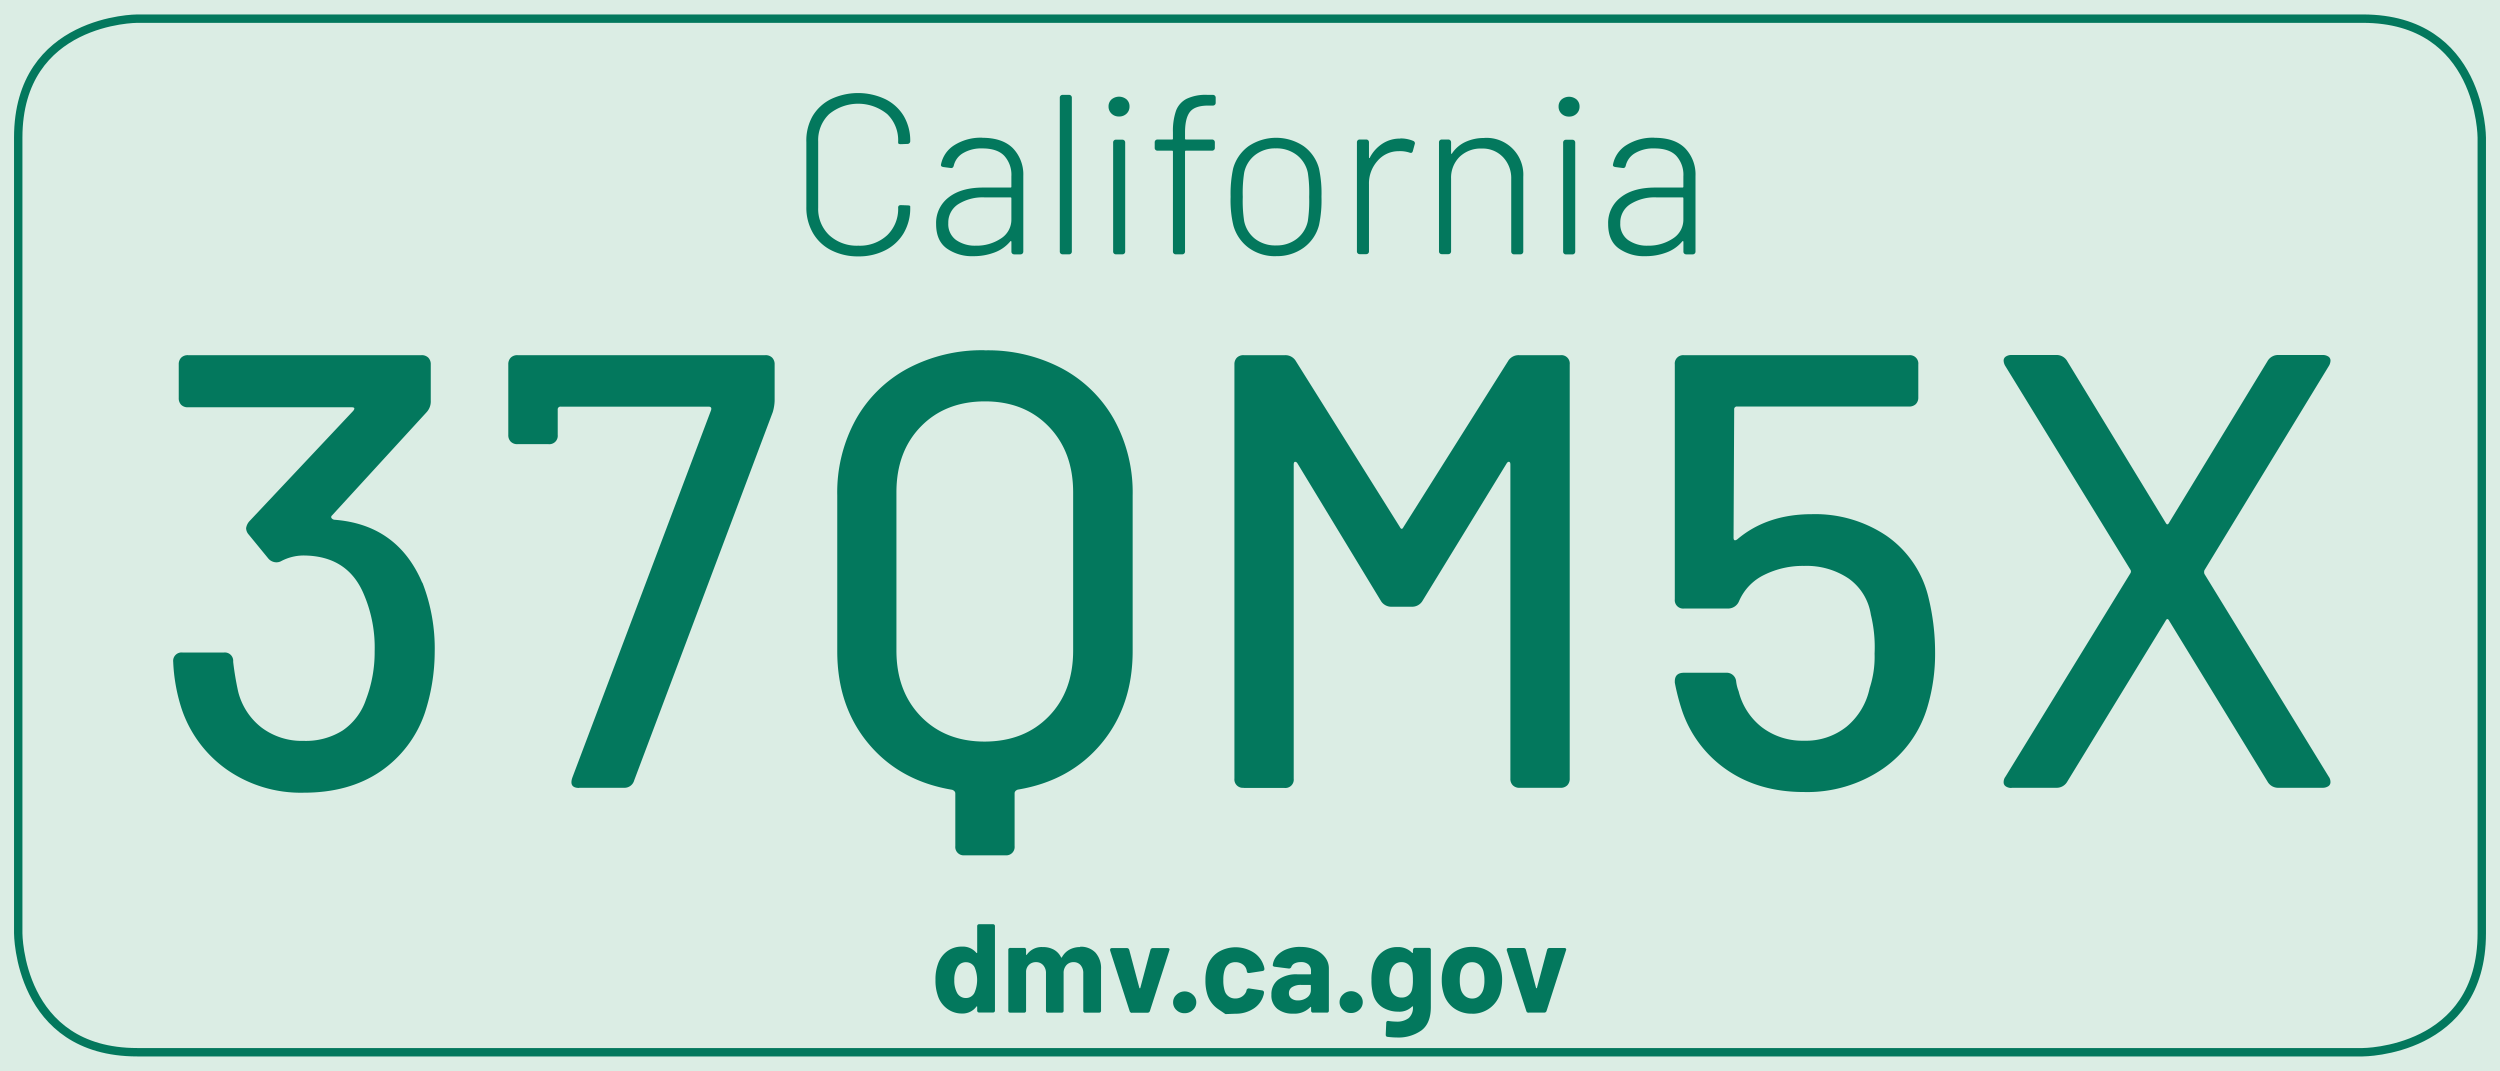 <svg id="Ebene_1" data-name="Ebene 1" xmlns="http://www.w3.org/2000/svg" xmlns:xlink="http://www.w3.org/1999/xlink" viewBox="0 0 595.28 255.12"><defs><style>.cls-1,.cls-5{fill:none;}.cls-2{fill:#dbede4;}.cls-3{clip-path:url(#clip-path);}.cls-4{fill:#03785d;}.cls-5{stroke:#03785d;stroke-width:2px;}</style><clipPath id="clip-path"><rect class="cls-1" x="-5.67" y="-3.56" width="606.61" height="258.62"/></clipPath></defs><title>Zeichenfläche 1 Kopie</title><rect class="cls-2" y="-0.06" width="595.28" height="255.12"/><g class="cls-3"><path class="cls-4" d="M392.37,58.5a7.79,7.79,0,0,1-4.72-1.36,4.65,4.65,0,0,1-1.84-4,5.17,5.17,0,0,1,2.36-4.51A10.86,10.86,0,0,1,394.43,47h6.19a.19.19,0,0,1,.21.21v4.94a5.3,5.3,0,0,1-2.52,4.66,10.39,10.39,0,0,1-5.94,1.69m1.57-25.71a11.79,11.79,0,0,0-6.67,1.76,7,7,0,0,0-3.2,4.64c-.07.32.13.52.6.59l1.68.22c.4.07.65-.11.76-.54a4.68,4.68,0,0,1,2.22-3,8.53,8.53,0,0,1,4.56-1.12q3.58,0,5.26,1.77A6.73,6.73,0,0,1,400.83,42v2.44c0,.15-.07.22-.21.22h-6.51q-5.22,0-8.19,2.33a7.64,7.64,0,0,0-3,6.35q0,4,2.55,5.83A10.43,10.43,0,0,0,391.83,61a14,14,0,0,0,5-.89,8.84,8.84,0,0,0,3.74-2.63c.07-.08.14-.09.19-.06a.17.17,0,0,1,.08.16v2.34a.62.62,0,0,0,.19.46.66.66,0,0,0,.46.19h1.58a.65.65,0,0,0,.65-.65v-18a9,9,0,0,0-2.5-6.65q-2.49-2.46-7.27-2.46m-21.1,27.77h1.58a.65.65,0,0,0,.65-.65v-26a.66.66,0,0,0-.19-.46.62.62,0,0,0-.46-.19h-1.58a.62.62,0,0,0-.46.19.66.66,0,0,0-.19.46v26a.65.65,0,0,0,.65.65m.76-32.82a2.44,2.44,0,0,0,1.79-.68,2.27,2.27,0,0,0,.71-1.71,2.2,2.2,0,0,0-.71-1.68,2.79,2.79,0,0,0-3.58,0,2.2,2.2,0,0,0-.7,1.68,2.26,2.26,0,0,0,.7,1.71,2.45,2.45,0,0,0,1.79.68m-20.17,5.1a10.4,10.4,0,0,0-4.53.95,7.76,7.76,0,0,0-3.18,2.74c0,.07-.08.1-.13.08s-.08-.08-.08-.19V33.87a.66.66,0,0,0-.19-.46.62.62,0,0,0-.46-.19h-1.58a.65.65,0,0,0-.65.65v26a.62.62,0,0,0,.19.46.66.66,0,0,0,.46.19h1.58a.65.65,0,0,0,.65-.65V42.55a7,7,0,0,1,2-5.18,7.25,7.25,0,0,1,5.32-2,6.69,6.69,0,0,1,5,2,7.23,7.23,0,0,1,2,5.24V59.91a.62.62,0,0,0,.19.46.64.64,0,0,0,.46.19h1.57a.66.66,0,0,0,.46-.19.62.62,0,0,0,.19-.46V42.11a8.76,8.76,0,0,0-9.27-9.27m-20,.16a7.54,7.54,0,0,0-4.25,1.2,8.8,8.8,0,0,0-3,3.3c0,.11-.08.16-.14.14s-.08-.08-.08-.19V33.87a.62.62,0,0,0-.19-.46.6.6,0,0,0-.46-.19h-1.57a.6.6,0,0,0-.46.19.62.62,0,0,0-.19.46v26a.62.62,0,0,0,.19.46.64.64,0,0,0,.46.19h1.57a.64.64,0,0,0,.46-.19.62.62,0,0,0,.19-.46V43.85a8,8,0,0,1,2-5.5A6.56,6.56,0,0,1,333,36a7.29,7.29,0,0,1,2.6.33c.44.18.71.05.82-.38l.43-1.58a.6.6,0,0,0-.32-.81,7.83,7.83,0,0,0-3.1-.6M303.85,58.44a7.83,7.83,0,0,1-5-1.57,7.15,7.15,0,0,1-2.6-4.23,31.32,31.32,0,0,1-.33-5.75,31.32,31.32,0,0,1,.33-5.75,7.15,7.15,0,0,1,2.6-4.23,7.74,7.74,0,0,1,4.93-1.58,7.88,7.88,0,0,1,5,1.58,7.19,7.19,0,0,1,2.63,4.23,31.63,31.63,0,0,1,.32,5.75,32.7,32.7,0,0,1-.32,5.75,7.19,7.19,0,0,1-2.63,4.23,7.78,7.78,0,0,1-4.91,1.57m0,2.55a10.77,10.77,0,0,0,6.54-2,9.61,9.61,0,0,0,3.66-5.37,28.29,28.29,0,0,0,.59-6.78,28,28,0,0,0-.59-6.72,9.66,9.66,0,0,0-3.66-5.32,11.77,11.77,0,0,0-13.1,0,9.78,9.78,0,0,0-3.69,5.34,29,29,0,0,0-.6,6.72,25.76,25.76,0,0,0,.65,6.78A9.91,9.91,0,0,0,297.31,59a10.6,10.6,0,0,0,6.54,2M287.74,25.14h1.08a.64.64,0,0,0,.46-.19.62.62,0,0,0,.19-.46V23.24a.65.65,0,0,0-.65-.65h-1.3a10.51,10.51,0,0,0-5,.95,5.28,5.28,0,0,0-2.5,2.84,14.74,14.74,0,0,0-.73,5.1V33a.19.19,0,0,1-.22.22h-3.47a.65.65,0,0,0-.65.65v1.36a.62.62,0,0,0,.19.46.66.66,0,0,0,.46.19h3.47c.15,0,.22.07.22.21V59.91a.62.62,0,0,0,.19.46.66.66,0,0,0,.46.19h1.58a.65.65,0,0,0,.65-.65V36.09a.19.19,0,0,1,.21-.21h6.24a.66.66,0,0,0,.46-.19.62.62,0,0,0,.19-.46V33.87a.65.65,0,0,0-.65-.65h-6.24c-.14,0-.21-.07-.21-.22V31.59c0-2.28.38-3.92,1.16-4.93s2.23-1.52,4.37-1.52m-22,35.42h1.57a.66.66,0,0,0,.46-.19.62.62,0,0,0,.19-.46v-26a.65.65,0,0,0-.65-.65h-1.57a.6.6,0,0,0-.46.19.62.62,0,0,0-.19.46v26a.62.62,0,0,0,.19.46.64.64,0,0,0,.46.19m.76-32.82a2.45,2.45,0,0,0,1.79-.68,2.26,2.26,0,0,0,.7-1.71,2.2,2.2,0,0,0-.7-1.68,2.79,2.79,0,0,0-3.58,0,2.2,2.2,0,0,0-.71,1.68,2.27,2.27,0,0,0,.71,1.71,2.44,2.44,0,0,0,1.79.68M253,60.56h1.57a.64.64,0,0,0,.46-.19.62.62,0,0,0,.19-.46V23.24a.65.65,0,0,0-.65-.65H253a.62.62,0,0,0-.46.19.6.6,0,0,0-.19.46V59.91a.62.62,0,0,0,.19.46.66.66,0,0,0,.46.19M232.36,58.5a7.79,7.79,0,0,1-4.72-1.36,4.65,4.65,0,0,1-1.84-4,5.19,5.19,0,0,1,2.35-4.51A10.92,10.92,0,0,1,234.42,47h6.18c.15,0,.22.07.22.21v4.94a5.3,5.3,0,0,1-2.52,4.66,10.39,10.39,0,0,1-5.94,1.69m1.57-25.71a11.79,11.79,0,0,0-6.67,1.76,7,7,0,0,0-3.2,4.64c-.07.32.13.52.6.59l1.68.22c.4.07.65-.11.76-.54a4.68,4.68,0,0,1,2.22-3,8.51,8.51,0,0,1,4.56-1.12c2.38,0,4.14.59,5.26,1.77A6.73,6.73,0,0,1,240.82,42v2.44a.19.19,0,0,1-.22.22h-6.51q-5.21,0-8.19,2.33a7.63,7.63,0,0,0-3,6.35q0,4,2.55,5.83A10.41,10.41,0,0,0,231.82,61a14,14,0,0,0,5-.89,8.84,8.84,0,0,0,3.74-2.63c.07-.08.13-.09.19-.06a.19.19,0,0,1,.08.16v2.34a.62.62,0,0,0,.19.46.66.66,0,0,0,.46.19H243a.68.68,0,0,0,.47-.19.66.66,0,0,0,.19-.46v-18a9,9,0,0,0-2.5-6.65c-1.66-1.64-4.09-2.46-7.27-2.46M204.37,61.05a13.75,13.75,0,0,0,6.45-1.47,10.66,10.66,0,0,0,4.37-4.09,11.74,11.74,0,0,0,1.55-6.05v-.27c0-.18-.22-.27-.65-.27l-1.58-.06c-.43,0-.65.2-.65.6a8.68,8.68,0,0,1-2.6,6.56,9.56,9.56,0,0,1-6.89,2.5,9.67,9.67,0,0,1-6.92-2.5,8.63,8.63,0,0,1-2.63-6.56V33.71a8.59,8.59,0,0,1,2.61-6.54,10.91,10.91,0,0,1,13.83,0,8.62,8.62,0,0,1,2.6,6.54V34c0,.22.22.33.65.33l1.58-.06a.62.62,0,0,0,.46-.19.64.64,0,0,0,.19-.46,11.58,11.58,0,0,0-1.55-6,10.55,10.55,0,0,0-4.37-4,15.16,15.16,0,0,0-13,0,10.6,10.6,0,0,0-4.37,4.09A11.85,11.85,0,0,0,192,33.82V49.27a12.12,12.12,0,0,0,1.54,6.16,10.54,10.54,0,0,0,4.37,4.15,13.88,13.88,0,0,0,6.51,1.47"/><path class="cls-4" d="M364,241.12h3.66a.58.58,0,0,0,.6-.42l4.62-14.4a.42.42,0,0,0,0-.41.45.45,0,0,0-.39-.16l-3.54,0a.57.57,0,0,0-.57.45l-2.4,9q0,.12-.12.12t-.12-.12l-2.4-9a.57.57,0,0,0-.57-.45h-3.54a.48.48,0,0,0-.33.1.37.37,0,0,0-.12.29.42.42,0,0,0,0,.18l4.65,14.43a.57.57,0,0,0,.57.42m-13.44-3.39a2.58,2.58,0,0,1-1.73-.6,3.28,3.28,0,0,1-1-1.65,8,8,0,0,1-.24-2.1,8.12,8.12,0,0,1,.24-2.13,3.15,3.15,0,0,1,1-1.59,2.55,2.55,0,0,1,1.68-.57,2.6,2.6,0,0,1,1.71.57,3.15,3.15,0,0,1,1,1.59,8.12,8.12,0,0,1,.24,2.13,7.58,7.58,0,0,1-.24,2.1,3.33,3.33,0,0,1-1,1.65,2.43,2.43,0,0,1-1.65.6m0,3.63A6.92,6.92,0,0,0,354.8,240a6.85,6.85,0,0,0,2.48-3.67,11.77,11.77,0,0,0,.39-3,10.15,10.15,0,0,0-.45-3.15,6.54,6.54,0,0,0-2.45-3.45,7,7,0,0,0-4.21-1.26,7.34,7.34,0,0,0-4.34,1.26,6.47,6.47,0,0,0-2.47,3.48,10.08,10.08,0,0,0-.45,3.18,10.68,10.68,0,0,0,.42,3.06,6.59,6.59,0,0,0,2.46,3.6,7.15,7.15,0,0,0,4.35,1.32m-14.34-5.61a2.45,2.45,0,0,1-2.46,1.77,2.66,2.66,0,0,1-1.61-.5,2.57,2.57,0,0,1-.94-1.3,7.68,7.68,0,0,1,.06-4.83,2.91,2.91,0,0,1,.93-1.31,2.4,2.4,0,0,1,1.53-.49,2.44,2.44,0,0,1,1.56.49,2.72,2.72,0,0,1,.9,1.31,4.8,4.8,0,0,1,.21,1,13.14,13.14,0,0,1,.06,1.44,10,10,0,0,1-.24,2.46m.24-9.54v.51q0,.12-.06.15s-.09,0-.15-.06a4.57,4.57,0,0,0-3.51-1.35,5.69,5.69,0,0,0-3.48,1.11,6,6,0,0,0-2.13,2.94,11.24,11.24,0,0,0-.54,3.81,11.76,11.76,0,0,0,.45,3.57,5.21,5.21,0,0,0,2.32,3,7.06,7.06,0,0,0,3.59.95,4.28,4.28,0,0,0,3.3-1.2c.06-.06.11-.09.15-.08s.06.05.06.11a3.28,3.28,0,0,1-1,2.7,4.57,4.57,0,0,1-2.95.84,14.17,14.17,0,0,1-1.83-.15.45.45,0,0,0-.41.07.46.46,0,0,0-.16.38l-.12,2.79q0,.51.45.54a19.25,19.25,0,0,0,2.25.15,9.42,9.42,0,0,0,5.79-1.68q2.25-1.68,2.25-5.61V226.21a.45.45,0,0,0-.51-.51h-3.21a.45.45,0,0,0-.51.51m-14.79,15a2.78,2.78,0,0,0,2-.77,2.44,2.44,0,0,0,.81-1.84,2.39,2.39,0,0,0-.84-1.82,2.8,2.8,0,0,0-1.95-.76,2.73,2.73,0,0,0-1.89.76,2.39,2.39,0,0,0-.84,1.82,2.48,2.48,0,0,0,.78,1.84,2.68,2.68,0,0,0,1.95.77m-12.66-3a2.43,2.43,0,0,1-1.55-.47,1.53,1.53,0,0,1-.58-1.27,1.62,1.62,0,0,1,.78-1.44,3.86,3.86,0,0,1,2.13-.51h2.13a.16.16,0,0,1,.18.18v1.05a2.14,2.14,0,0,1-.9,1.77,3.49,3.49,0,0,1-2.19.69m.6-12.75a9,9,0,0,0-3.23.55,5.89,5.89,0,0,0-2.34,1.55,4,4,0,0,0-1,2.22.27.27,0,0,0,.1.28.78.78,0,0,0,.38.14l3.33.42a.57.57,0,0,0,.6-.39,1.57,1.57,0,0,1,.79-.84,3.27,3.27,0,0,1,1.49-.3,2.56,2.56,0,0,1,1.78.55,2,2,0,0,1,.62,1.55v.63a.16.16,0,0,1-.18.18h-3a7.32,7.32,0,0,0-4.62,1.27,4.31,4.31,0,0,0-1.62,3.59,4.07,4.07,0,0,0,1.41,3.36,5.74,5.74,0,0,0,3.72,1.14,5.25,5.25,0,0,0,4.11-1.53c.06-.06.11-.09.15-.08s.06.06.06.14v.72a.45.45,0,0,0,.51.51h3.21a.45.45,0,0,0,.51-.51v-10a4.32,4.32,0,0,0-.86-2.61,5.74,5.74,0,0,0-2.38-1.85,8.54,8.54,0,0,0-3.48-.67m-15.51,15.9a7.68,7.68,0,0,0,4.18-1.14,5.6,5.6,0,0,0,2.45-3.15,2.79,2.79,0,0,0,.15-.69.49.49,0,0,0-.08-.36.56.56,0,0,0-.34-.21l-3.15-.48a.46.46,0,0,0-.39.13.67.67,0,0,0-.21.29l0,.15a2.53,2.53,0,0,1-1,1.33,2.76,2.76,0,0,1-1.63.5,2.55,2.55,0,0,1-2.58-1.92,8.05,8.05,0,0,1-.3-2.46,7.37,7.37,0,0,1,.33-2.46,2.54,2.54,0,0,1,.93-1.32,2.68,2.68,0,0,1,1.62-.48,2.88,2.88,0,0,1,1.71.51,2.28,2.28,0,0,1,.93,1.29l.09.42a.39.39,0,0,0,.42.36l.15,0,3.15-.48q.45-.09.45-.48v-.06a3.34,3.34,0,0,0-.24-.93,5.76,5.76,0,0,0-2.42-3,8,8,0,0,0-8.38,0,6.23,6.23,0,0,0-2.49,3.21,10.64,10.64,0,0,0-.51,3.48,11,11,0,0,0,.51,3.54,6.54,6.54,0,0,0,2.5,3.3l1.76,1.2Zm-12.15-.12a2.78,2.78,0,0,0,2-.77,2.44,2.44,0,0,0,.81-1.84,2.39,2.39,0,0,0-.84-1.82,2.8,2.8,0,0,0-1.95-.76,2.73,2.73,0,0,0-1.89.76,2.39,2.39,0,0,0-.84,1.82,2.48,2.48,0,0,0,.78,1.84,2.68,2.68,0,0,0,1.95.77m-12.51-.12h3.66a.58.58,0,0,0,.6-.42l4.62-14.4a.42.42,0,0,0,0-.41.45.45,0,0,0-.39-.16l-3.54,0a.57.57,0,0,0-.57.45l-2.4,9q0,.12-.12.12t-.12-.12l-2.4-9a.57.57,0,0,0-.57-.45h-3.54a.48.48,0,0,0-.33.1.37.37,0,0,0-.12.29.42.42,0,0,0,0,.18l4.65,14.43a.57.57,0,0,0,.57.42m-12.36-15.66a5.21,5.21,0,0,0-2.52.6,4.58,4.58,0,0,0-1.8,1.8.22.22,0,0,1-.14.1c-.05,0-.08,0-.1-.1a4.17,4.17,0,0,0-1.71-1.79,5.3,5.3,0,0,0-2.61-.61,4.29,4.29,0,0,0-3.78,1.77c0,.08-.09.11-.14.09s-.07-.07-.07-.15v-1a.45.45,0,0,0-.51-.51h-3.21a.45.45,0,0,0-.51.51v14.4a.45.45,0,0,0,.51.51h3.21a.45.45,0,0,0,.51-.51v-9.36a2.4,2.4,0,0,1,.76-1.59,2.35,2.35,0,0,1,1.61-.57,2.19,2.19,0,0,1,1.71.73,2.8,2.8,0,0,1,.66,1.94v8.85a.45.45,0,0,0,.51.51h3.18a.45.45,0,0,0,.51-.51v-8.88a2.73,2.73,0,0,1,.66-1.92,2.21,2.21,0,0,1,1.71-.72,2.12,2.12,0,0,1,1.68.72,2.86,2.86,0,0,1,.63,1.95v8.85a.45.45,0,0,0,.51.51h3.21a.45.45,0,0,0,.51-.51v-9.78a5.57,5.57,0,0,0-1.32-4,4.77,4.77,0,0,0-3.66-1.41m-25.14,10.92a2.24,2.24,0,0,1-2,1.29,2.35,2.35,0,0,1-2.19-1.29,6.15,6.15,0,0,1-.63-2.94,6.07,6.07,0,0,1,.72-3.15,2.33,2.33,0,0,1,2.1-1.14,2.29,2.29,0,0,1,2,1.17,7.77,7.77,0,0,1,0,6.06m.63-15.75v6.18a.14.14,0,0,1-.08.15c-.05,0-.09,0-.13-.06a4.16,4.16,0,0,0-3.42-1.47,5.76,5.76,0,0,0-3.56,1.14,6.27,6.27,0,0,0-2.17,3.06,10.54,10.54,0,0,0-.57,3.72,10.9,10.9,0,0,0,.51,3.6,6.17,6.17,0,0,0,2.17,3.19,5.78,5.78,0,0,0,3.62,1.22,4.05,4.05,0,0,0,3.42-1.62c0-.06.08-.09.13-.08s.08.06.08.14v.81a.45.45,0,0,0,.51.51h3.21a.45.45,0,0,0,.51-.51v-20a.45.45,0,0,0-.51-.51h-3.21a.45.45,0,0,0-.51.51"/><path class="cls-4" d="M479,187.58h10.6a2.89,2.89,0,0,0,2.65-1.48l23.39-38.25c.3-.59.59-.59.89,0l23.39,38.25a2.88,2.88,0,0,0,2.65,1.48H553a2.42,2.42,0,0,0,1.4-.37,1.14,1.14,0,0,0,.51-1,2.16,2.16,0,0,0-.44-1.32L524.9,136.66a1.33,1.33,0,0,1,0-.88l29.58-48.56a2.67,2.67,0,0,0,.44-1.32,1.14,1.14,0,0,0-.51-1,2.42,2.42,0,0,0-1.4-.37H542.56a2.9,2.9,0,0,0-2.65,1.48l-23.39,38.4c-.3.59-.59.59-.89,0l-23.39-38.4a2.91,2.91,0,0,0-2.65-1.48H479a2.36,2.36,0,0,0-1.39.37,1.13,1.13,0,0,0-.52,1,2.67,2.67,0,0,0,.44,1.32l29.73,48.41a.77.77,0,0,1,0,.89l-29.73,48.41a2.16,2.16,0,0,0-.44,1.32,1.13,1.13,0,0,0,.52,1,2.36,2.36,0,0,0,1.39.37M459.13,142a24.8,24.8,0,0,0-9.93-14.42,30.4,30.4,0,0,0-17.73-5.15q-10.75,0-17.81,6c-.59.4-.88.25-.88-.44l.15-30.46a.64.64,0,0,1,.73-.73h40.91a2.22,2.22,0,0,0,1.62-.59,2.19,2.19,0,0,0,.58-1.62v-7.8a2,2,0,0,0-2.2-2.21H401a2,2,0,0,0-2.21,2.21V142.7a2,2,0,0,0,2.21,2.2h10.44a2.82,2.82,0,0,0,2.65-1.76,12.38,12.38,0,0,1,6-6.26,20.67,20.67,0,0,1,9.49-2.13,17.93,17.93,0,0,1,10.6,3,12.93,12.93,0,0,1,5.29,8.61,32.4,32.4,0,0,1,.89,9.27,23.79,23.79,0,0,1-1.18,8.24,16.12,16.12,0,0,1-5.44,9.12,15.47,15.47,0,0,1-10.16,3.38,15.91,15.91,0,0,1-10-3.16,15.56,15.56,0,0,1-5.59-8.61,9.31,9.31,0,0,1-.59-2.35,2.26,2.26,0,0,0-2.36-2.06H401c-1.48,0-2.21.68-2.21,2.06v.29a52.84,52.84,0,0,0,1.62,6.33,27.94,27.94,0,0,0,10.74,14.42q7.65,5.3,18.39,5.3a31.82,31.82,0,0,0,18.76-5.52A27.11,27.11,0,0,0,459,168.15a44.25,44.25,0,0,0,1.77-12.8A55,55,0,0,0,459.13,142m-163,45.62h9.71a2,2,0,0,0,2.21-2.21V110.62q0-.59.3-.66c.19,0,.39.07.58.36L328.76,143a2.89,2.89,0,0,0,2.65,1.47h4.71a2.88,2.88,0,0,0,2.64-1.47l20-32.67c.19-.29.39-.41.59-.36s.29.27.29.66v74.75a2.15,2.15,0,0,0,.59,1.62,2.19,2.19,0,0,0,1.62.59h9.71a2.22,2.22,0,0,0,1.62-.59,2.19,2.19,0,0,0,.59-1.62V86.78a2,2,0,0,0-2.21-2.21h-9.86a2.9,2.9,0,0,0-2.65,1.48L334.2,125.48c-.29.59-.59.59-.88,0L308.6,86.05A2.9,2.9,0,0,0,306,84.57h-9.86a2.19,2.19,0,0,0-1.62.59,2.22,2.22,0,0,0-.59,1.62v98.59a2,2,0,0,0,2.21,2.21m-40.61-32.67q0,9.71-5.81,15.67t-15.23,6q-9.42,0-15.23-6t-5.81-15.67V117.24q0-9.7,5.81-15.67t15.23-6q9.42,0,15.23,6t5.81,15.67Zm-21-71.51a37.64,37.64,0,0,0-18.39,4.34,30.92,30.92,0,0,0-12.36,12.14,36,36,0,0,0-4.42,18.1v37.08q0,13.09,7.43,22t19.94,11c.49.19.74.49.74.88v12.51a2,2,0,0,0,2.2,2.21h9.72a2,2,0,0,0,2.2-2.21V188.9c0-.39.25-.69.74-.88q12.51-2.07,19.94-11t7.43-22V118a36,36,0,0,0-4.42-18.1,30.92,30.92,0,0,0-12.36-12.14,37.67,37.67,0,0,0-18.39-4.34M137.91,187.58h10.6a2.4,2.4,0,0,0,2.5-1.77l33-87.7a10.71,10.71,0,0,0,.44-2.65V86.78a2.22,2.22,0,0,0-.59-1.62,2.19,2.19,0,0,0-1.62-.59h-59a2.19,2.19,0,0,0-1.62.59,2.22,2.22,0,0,0-.59,1.62v16.78a2.18,2.18,0,0,0,.59,1.61,2.15,2.15,0,0,0,1.62.59h7.36a2,2,0,0,0,2.2-2.2v-6a.65.65,0,0,1,.74-.73h35.17c.59,0,.78.29.59.88l-33,87.4c-.59,1.67-.06,2.51,1.61,2.51m-37.37-48.86q-5.9-13.83-20.9-15a1,1,0,0,1-.73-.44.48.48,0,0,1,.15-.59l22.51-24.57a3.79,3.79,0,0,0,1-2.79V86.78a2.22,2.22,0,0,0-.59-1.62,2.19,2.19,0,0,0-1.62-.59H44.77a2.19,2.19,0,0,0-1.62.59,2.22,2.22,0,0,0-.59,1.62v8a2.22,2.22,0,0,0,.59,1.62,2.19,2.19,0,0,0,1.62.58h39c.69,0,.79.3.3.89L59.34,124.16a3.17,3.17,0,0,0-.74,1.61,2.37,2.37,0,0,0,.59,1.48L63.9,133a2.56,2.56,0,0,0,1.77.89,2.36,2.36,0,0,0,1.32-.3,11.52,11.52,0,0,1,5.15-1.32q10.74,0,14.57,9.42a32.1,32.1,0,0,1,2.5,13.39,31.42,31.42,0,0,1-2.06,11.47,14.48,14.48,0,0,1-5.52,7.36,16.47,16.47,0,0,1-9.34,2.5,15.94,15.94,0,0,1-10-3.16,15.62,15.62,0,0,1-5.59-8.61,71.14,71.14,0,0,1-1.18-7.06,2,2,0,0,0-2.2-2.21H43.45a2,2,0,0,0-2.21,2.21,41.86,41.86,0,0,0,1.91,10.89A28.94,28.94,0,0,0,54,183.24a30.73,30.73,0,0,0,18.32,5.51q10.74,0,18.17-5a27.62,27.62,0,0,0,10.67-14,47.1,47.1,0,0,0,2.35-14.42,43.12,43.12,0,0,0-2.94-16.63"/><path class="cls-5" d="M32.68,4.44S4.34,4.44,4.34,32.78V222.21s0,28.34,28.34,28.34H562.59s28.35,0,28.35-28.34V32.78s0-28.34-28.35-28.34Z"/></g></svg>